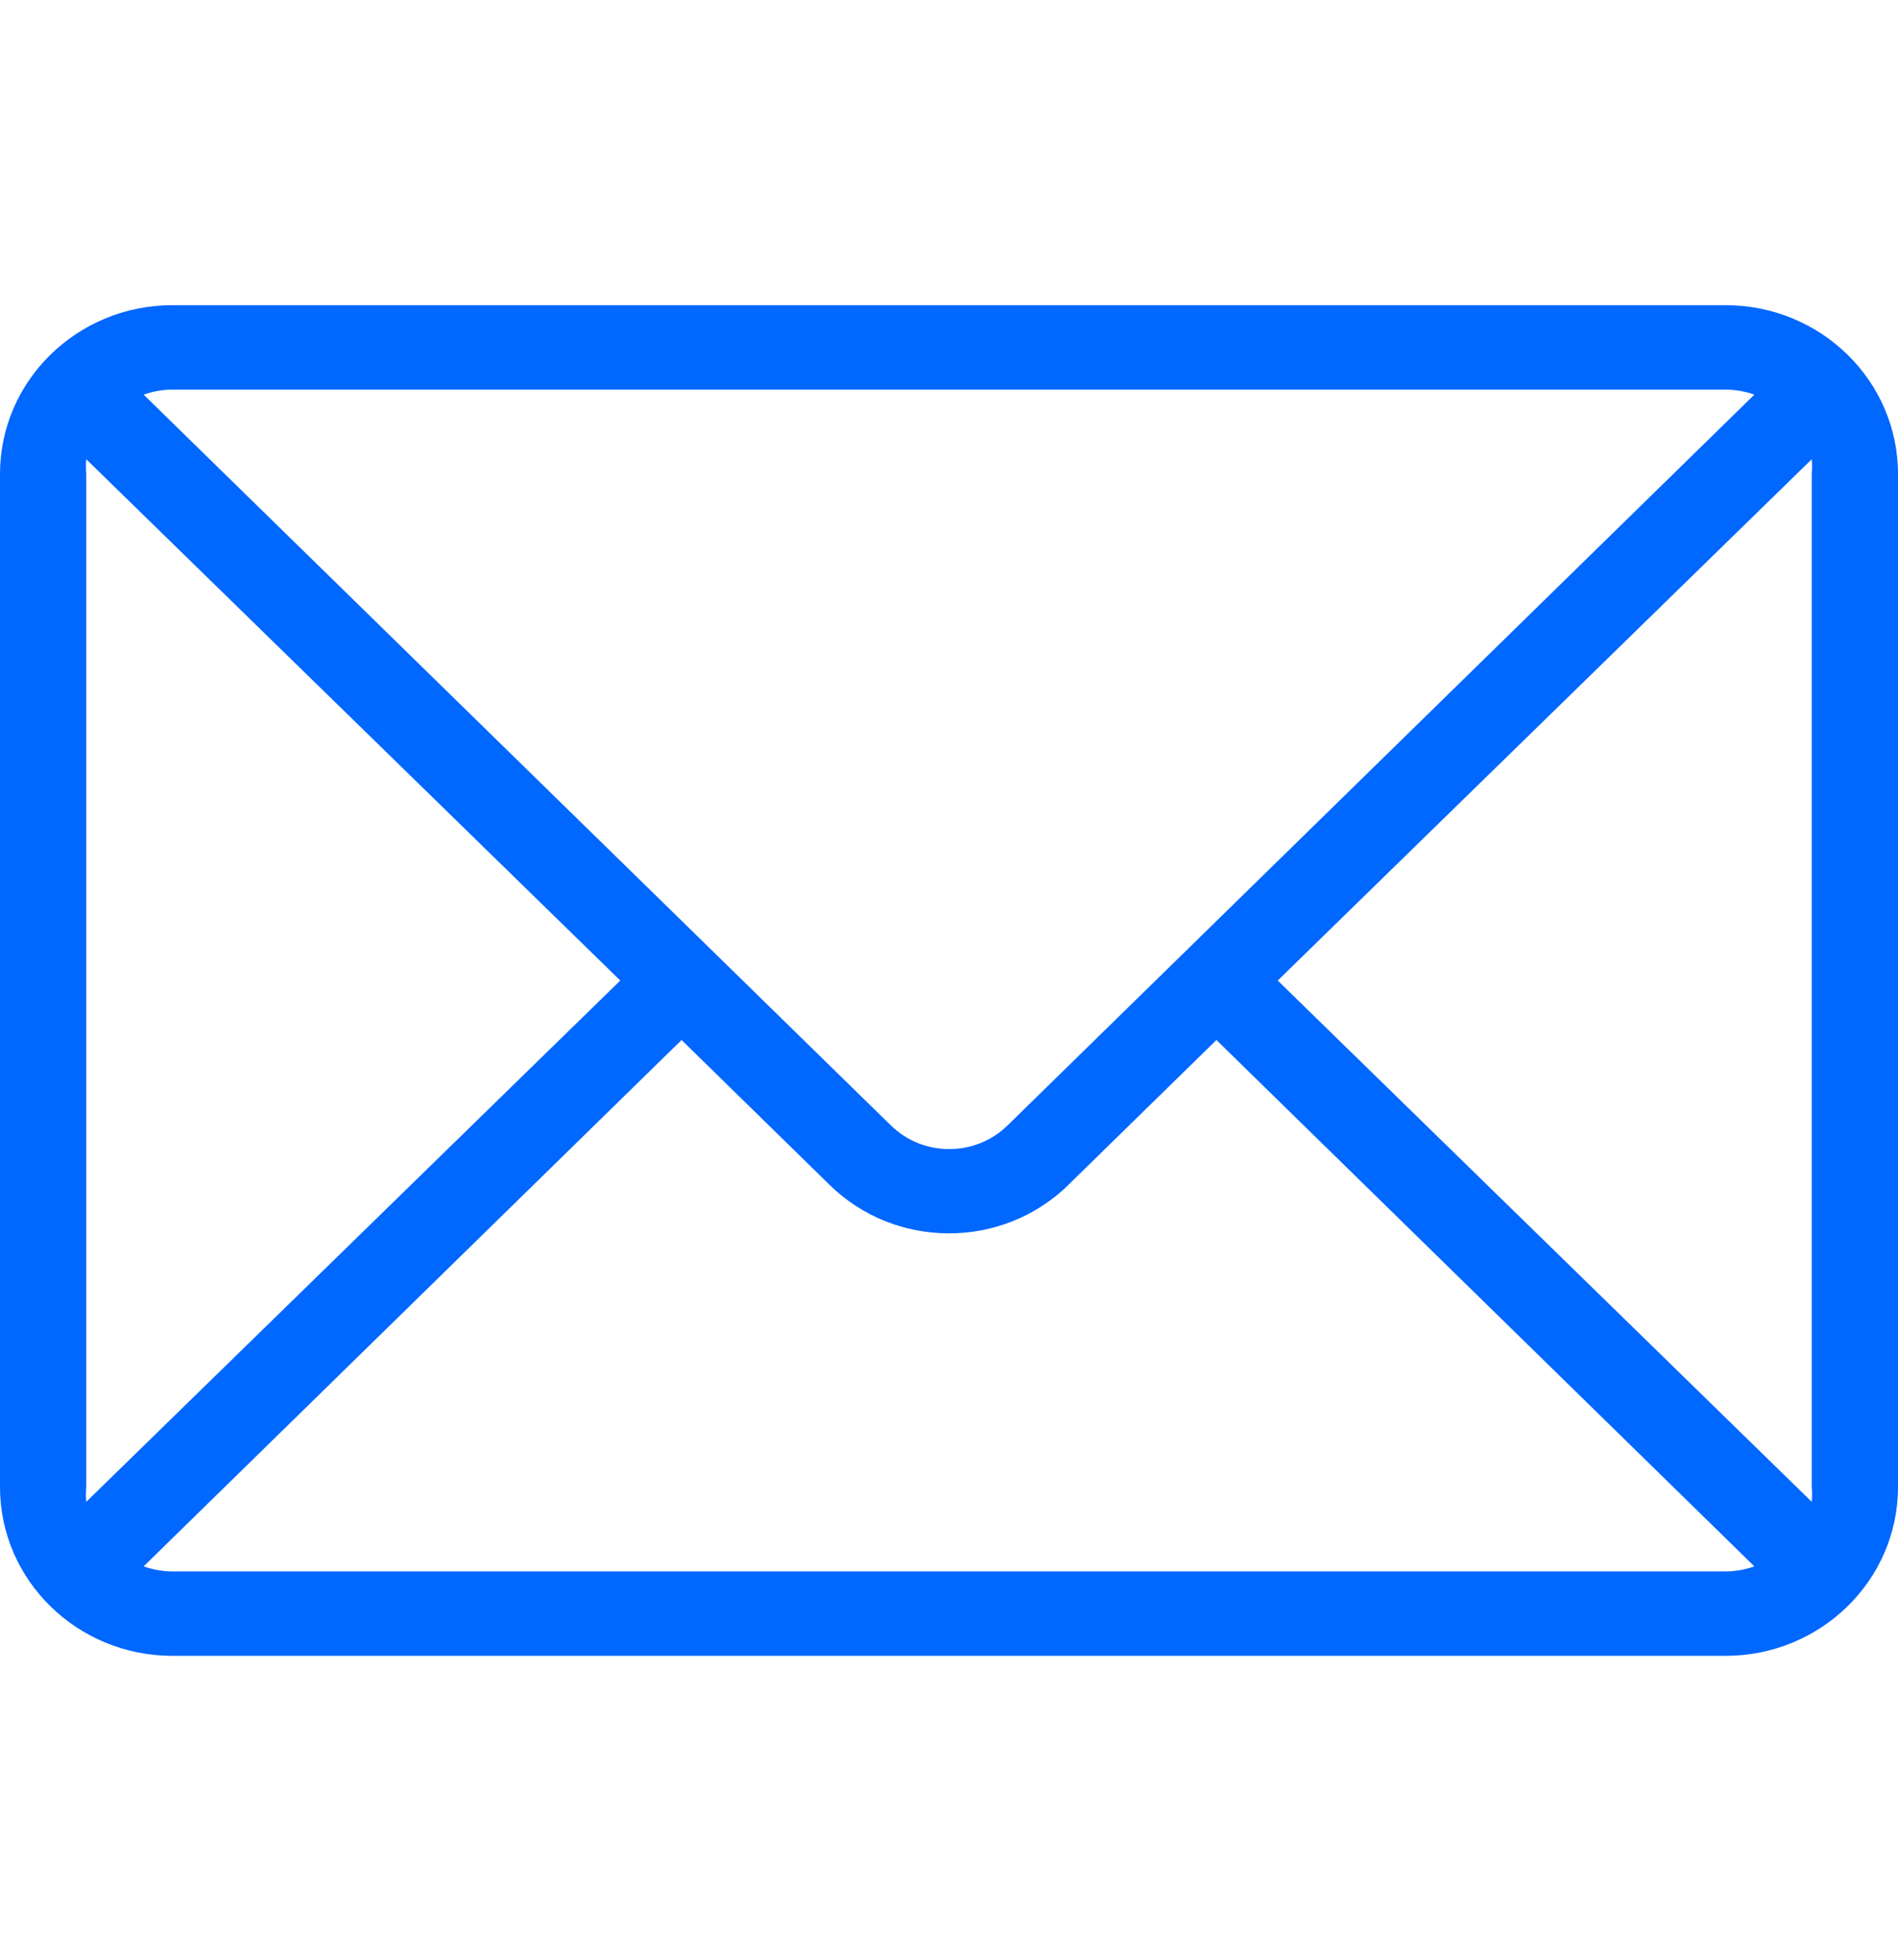 <svg width="31" height="32" viewBox="0 0 31 32" fill="none" xmlns="http://www.w3.org/2000/svg">
<path d="M28.182 4.983H2.818C1.262 4.983 0 6.217 0 7.74V24.281C0 25.804 1.262 27.038 2.818 27.038H28.182C29.738 27.038 31 25.804 31 24.281V7.74C31 6.217 29.738 4.983 28.182 4.983ZM2.818 6.361H28.182C28.343 6.362 28.502 6.39 28.654 6.444L16.458 18.375C15.934 18.89 15.082 18.893 14.555 18.381C14.553 18.379 14.551 18.377 14.549 18.375L2.346 6.444C2.498 6.39 2.657 6.362 2.818 6.361ZM1.409 24.281V7.74C1.402 7.66 1.402 7.579 1.409 7.499L10.131 16.011L1.409 24.523C1.402 24.442 1.402 24.362 1.409 24.281ZM28.182 25.66H2.818C2.657 25.659 2.498 25.631 2.346 25.577L11.132 16.982L13.548 19.346C14.622 20.401 16.366 20.404 17.444 19.354C17.447 19.351 17.449 19.349 17.451 19.346L19.868 16.982L28.654 25.577C28.503 25.631 28.343 25.659 28.182 25.66ZM29.591 24.523L20.869 16.011L29.591 7.499C29.598 7.579 29.598 7.66 29.591 7.74V24.281C29.598 24.362 29.598 24.442 29.591 24.523Z" fill="#0067FF"/>
</svg>
